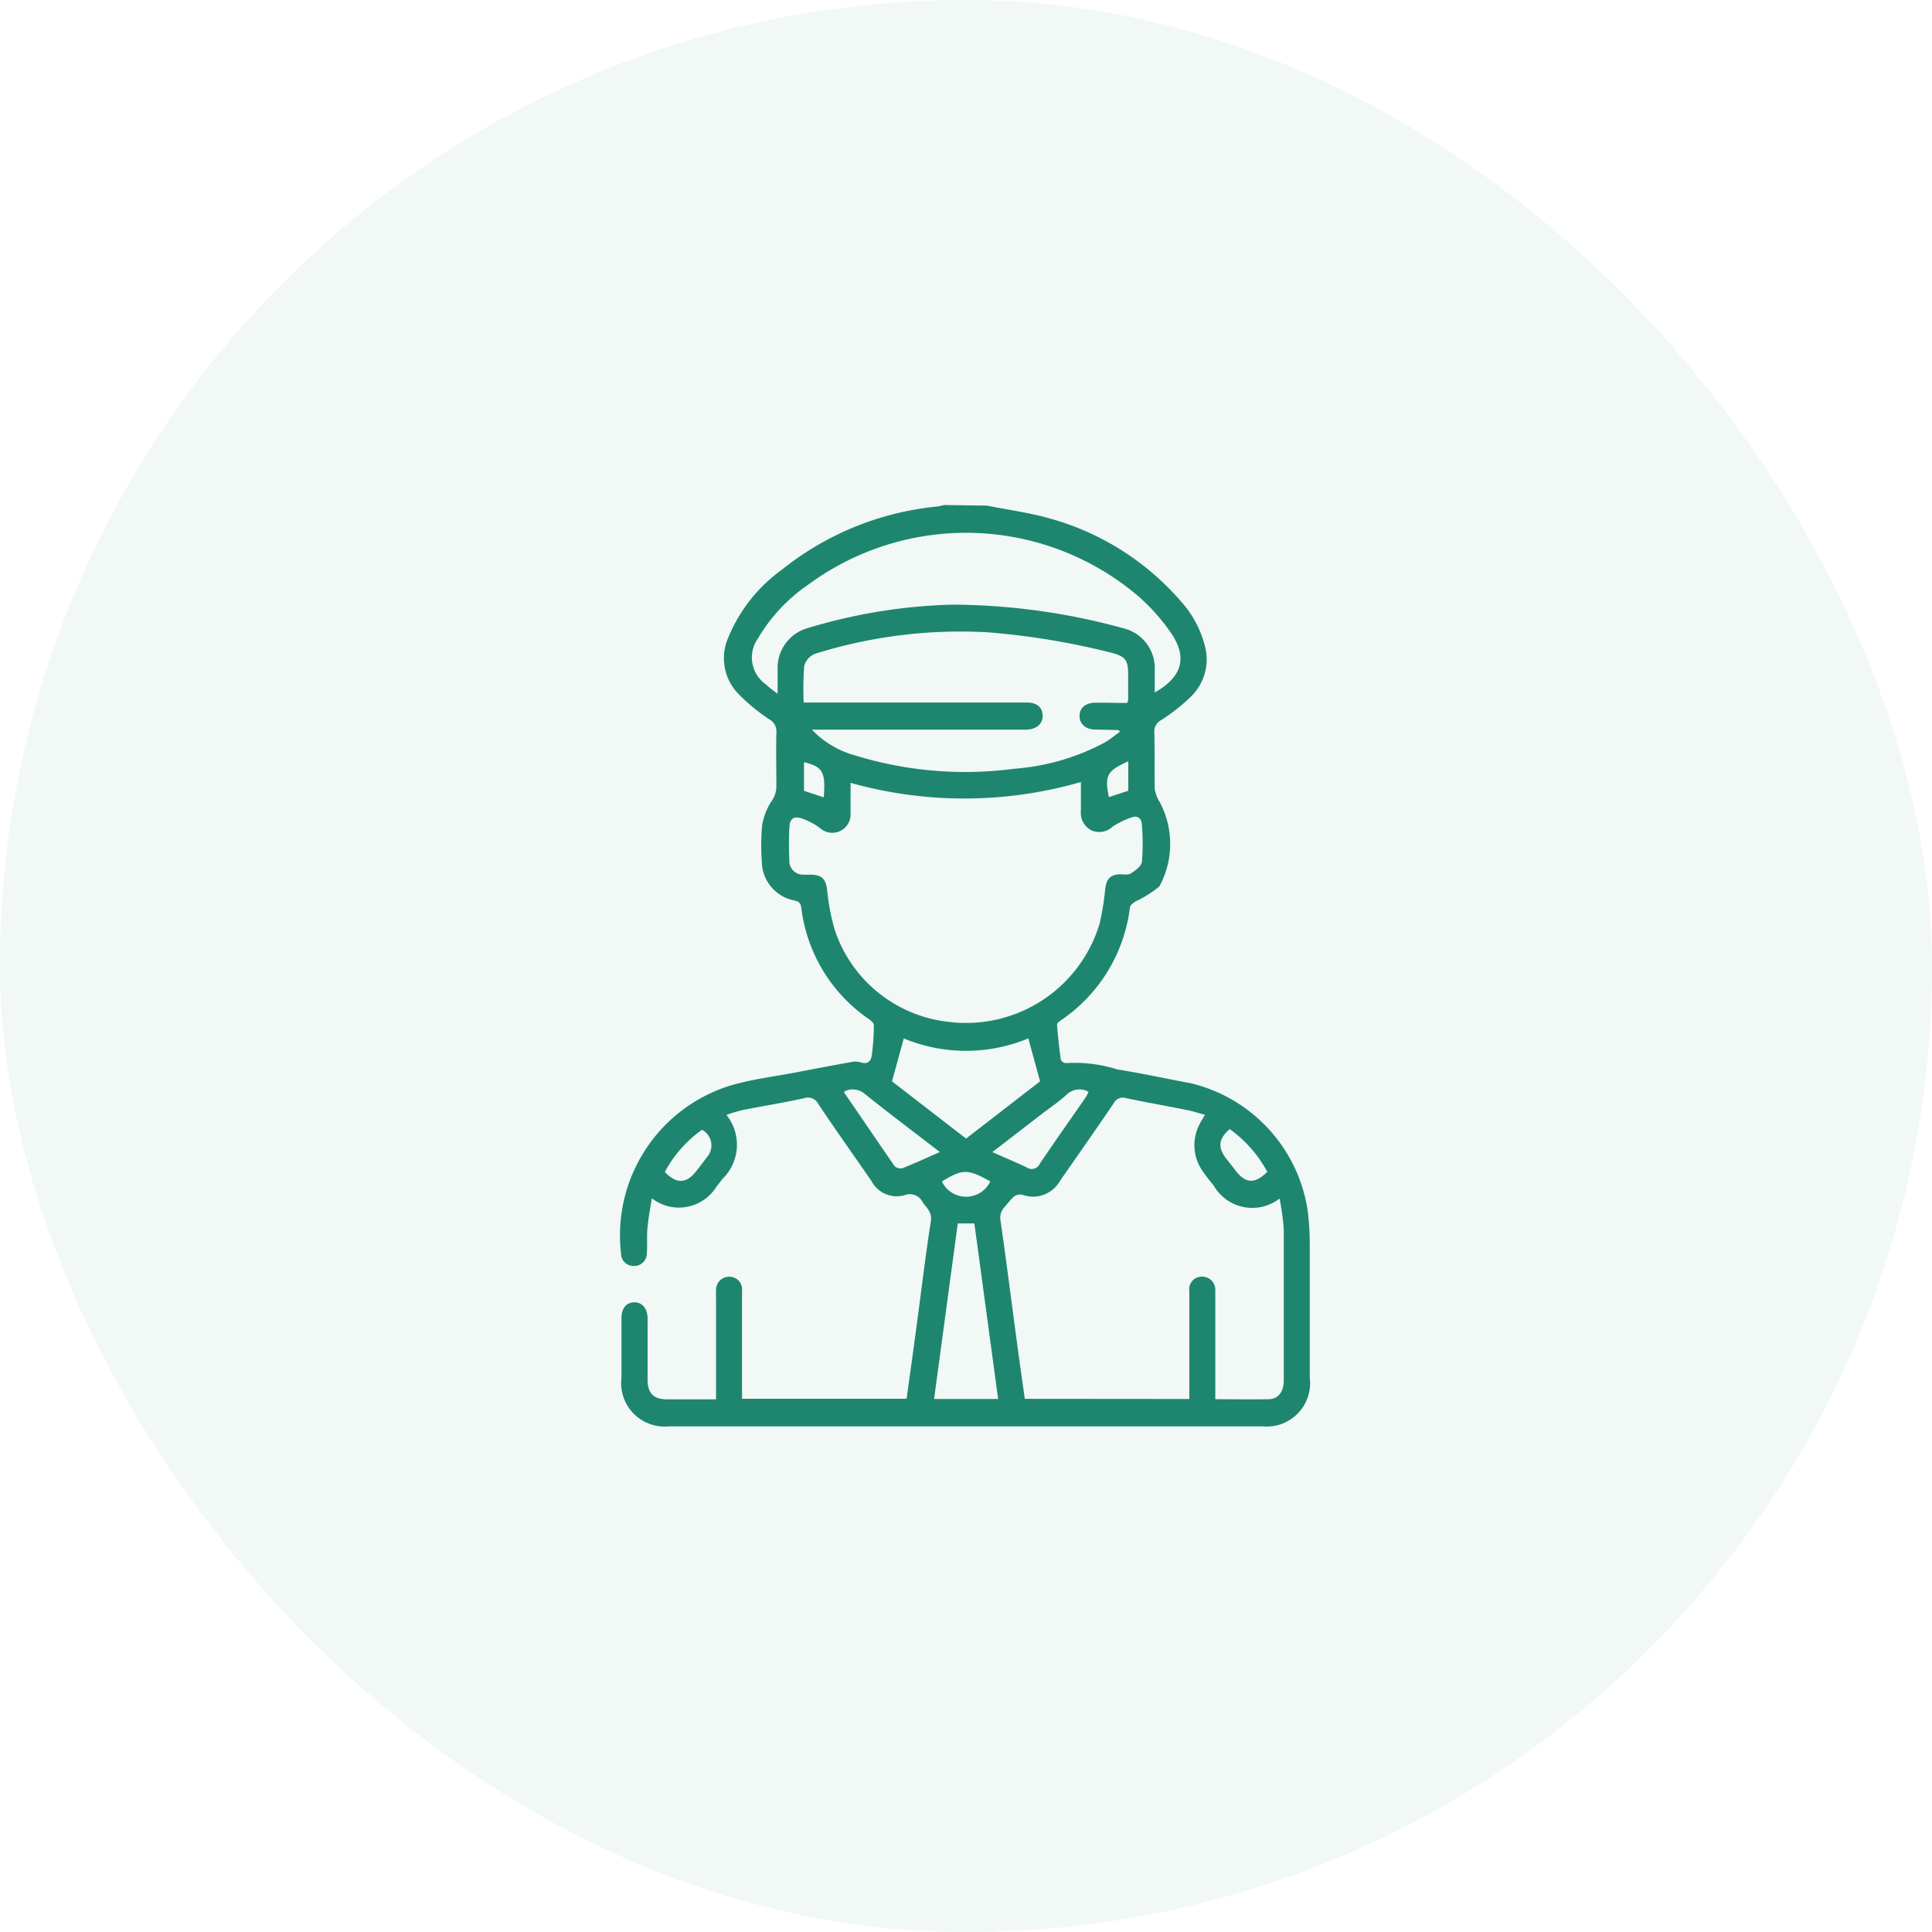 <svg xmlns="http://www.w3.org/2000/svg" width="27" height="27" viewBox="0 0 27 27">
  <g id="Group_75189" data-name="Group 75189" transform="translate(4261 -2516)">
    <rect id="Rectangle_3989" data-name="Rectangle 3989" width="27" height="27" rx="13.5" transform="translate(-4261 2516)" fill="#1e866f" opacity="0.06"/>
    <path id="Path_68031" data-name="Path 68031" d="M549.8,136c.294.059.6.1.882.181a3.74,3.74,0,0,1,1.832,1.162,1.463,1.463,0,0,1,.337.645.723.723,0,0,1-.2.68,2.673,2.673,0,0,1-.413.327.179.179,0,0,0-.1.173c.007.264,0,.528.005.791a.562.562,0,0,0,.058.166s.005.006.008.009a1.246,1.246,0,0,1,0,1.187,1.547,1.547,0,0,1-.334.211c-.031.02-.074.051-.078.083a2.231,2.231,0,0,1-.963,1.577c-.023.016-.058.042-.056.06q.019.247.053.492a.087.087,0,0,0,.071.047,1.976,1.976,0,0,1,.72.089c.341.053.679.129,1.019.191a2.16,2.16,0,0,1,1.642,1.795,3.887,3.887,0,0,1,.027.488c0,.611,0,1.223,0,1.834a.606.606,0,0,1-.655.68h-8.308a.607.607,0,0,1-.656-.679c0-.276,0-.553,0-.829,0-.141.065-.222.175-.226s.189.081.19.225c0,.285,0,.57,0,.854,0,.191.083.276.268.277.223,0,.447,0,.689,0v-.138q0-.647,0-1.294a.934.934,0,0,1,0-.1.182.182,0,0,1,.194-.181.175.175,0,0,1,.169.192c0,.381,0,.762,0,1.143,0,.121,0,.241,0,.37h2.3c.044-.318.088-.632.13-.946.069-.51.129-1.021.208-1.529.021-.132-.054-.188-.112-.269a.2.2,0,0,0-.257-.1.4.4,0,0,1-.461-.2c-.247-.358-.5-.714-.742-1.075a.162.162,0,0,0-.2-.081c-.286.063-.575.109-.862.166a2.241,2.241,0,0,0-.222.067.665.665,0,0,1-.054.893l-.084.108a.617.617,0,0,1-.905.164c-.022.146-.049.283-.061.421-.011.116,0,.235-.008.351a.177.177,0,0,1-.188.174.174.174,0,0,1-.173-.176,2.19,2.19,0,0,1,1.493-2.334c.318-.1.652-.136.979-.2q.365-.071.731-.137a.285.285,0,0,1,.144,0c.1.037.147-.017.158-.1a3.305,3.305,0,0,0,.028-.423c0-.026-.04-.059-.068-.079a2.209,2.209,0,0,1-.946-1.559c-.01-.068-.034-.086-.1-.1a.562.562,0,0,1-.452-.548,3.051,3.051,0,0,1,.005-.5.864.864,0,0,1,.126-.331.366.366,0,0,0,.073-.213c0-.251-.006-.5,0-.754a.193.193,0,0,0-.1-.186,2.558,2.558,0,0,1-.459-.385.717.717,0,0,1-.11-.765,2.2,2.2,0,0,1,.747-.941,4.1,4.1,0,0,1,2.169-.882.817.817,0,0,0,.094-.021Zm-1.907,3.873c0,.15,0,.292,0,.433a.256.256,0,0,1-.428.2.941.941,0,0,0-.245-.131c-.126-.043-.177,0-.183.131-.007.15-.006.3,0,.452a.192.192,0,0,0,.193.2c.04,0,.081,0,.122,0,.142.007.19.062.212.2a3.061,3.061,0,0,0,.109.576,1.894,1.894,0,0,0,1.594,1.281,1.948,1.948,0,0,0,2.105-1.369,3.566,3.566,0,0,0,.08-.494c.019-.137.07-.191.2-.2.053,0,.116.014.156-.011.063-.039.148-.1.156-.162a2.988,2.988,0,0,0,0-.513c0-.085-.053-.145-.148-.107a1.2,1.2,0,0,0-.26.126.269.269,0,0,1-.293.055.272.272,0,0,1-.151-.277c0-.132,0-.263,0-.4A5.881,5.881,0,0,1,547.888,139.873Zm4.734,8.612v-.141c0-.456,0-.913,0-1.369a.176.176,0,0,1,.176-.2.183.183,0,0,1,.187.189c0,.033,0,.067,0,.1q0,.641,0,1.282v.142c.258,0,.5.005.745,0,.133,0,.211-.105.212-.257,0-.7,0-1.407,0-2.111a3.45,3.45,0,0,0-.059-.436.622.622,0,0,1-.92-.181c-.054-.068-.11-.135-.158-.207a.627.627,0,0,1-.049-.632c.021-.048.051-.091.085-.15-.093-.025-.173-.052-.256-.068-.283-.057-.568-.106-.85-.166a.141.141,0,0,0-.17.073c-.247.363-.5.724-.75,1.084a.434.434,0,0,1-.532.192.153.153,0,0,0-.119.033,1.686,1.686,0,0,0-.122.139.213.213,0,0,0-.057.2c.081.571.154,1.144.231,1.716.034.256.071.511.107.766Zm-.871-9.726c.01-.022.016-.03.016-.037,0-.121,0-.243,0-.364,0-.2-.04-.249-.227-.3a10.406,10.406,0,0,0-1.73-.287,6.785,6.785,0,0,0-2.419.3.255.255,0,0,0-.151.17,4,4,0,0,0-.007.511h3.119c.138,0,.216.066.22.179s-.078.192-.219.2c-.033,0-.065,0-.1,0h-2.906a1.311,1.311,0,0,0,.6.359,5.232,5.232,0,0,0,2.232.187,3.17,3.17,0,0,0,1.258-.365c.075-.043.143-.1.216-.152-.017-.018-.02-.023-.022-.023l-.316-.007c-.141,0-.227-.076-.227-.19s.083-.185.227-.186S551.613,138.758,551.752,138.758Zm-4.883-.133c0-.141,0-.253,0-.365a.577.577,0,0,1,.4-.543,7.635,7.635,0,0,1,2.039-.334,9.116,9.116,0,0,1,2.4.332.574.574,0,0,1,.432.581c0,.1,0,.2,0,.315.384-.219.462-.489.226-.834a2.756,2.756,0,0,0-.469-.523,3.715,3.715,0,0,0-4.59-.157,2.358,2.358,0,0,0-.714.761.458.458,0,0,0,.118.643C546.751,138.541,546.8,138.573,546.868,138.626Zm2.634,6.22,1.034-.8-.164-.6a2.272,2.272,0,0,1-1.741,0l-.164.6Zm-.447,3.639h.895l-.332-2.453h-.232Zm.082-3.45c-.363-.28-.711-.541-1.05-.813a.256.256,0,0,0-.286-.034c0,.011-.005.016,0,.018.234.342.467.684.7,1.022a.122.122,0,0,0,.112.032C548.785,145.194,548.951,145.117,549.136,145.036Zm.732,0c.171.076.328.141.481.214a.123.123,0,0,0,.183-.053c.211-.312.429-.62.643-.93a.574.574,0,0,0,.037-.073.255.255,0,0,0-.309.042c-.109.1-.233.182-.35.272Zm-4.056-.314a1.727,1.727,0,0,0-.521.591c.16.169.3.165.435-.006.052-.064.1-.129.153-.2A.247.247,0,0,0,545.813,144.721Zm7.9.592a1.755,1.755,0,0,0-.527-.6c-.153.134-.168.248-.058.4.047.063.1.125.145.186C553.416,145.475,553.544,145.481,553.714,145.313Zm-3.87.133c-.315-.178-.391-.178-.679,0A.375.375,0,0,0,549.845,145.446Zm-2.33-5.369c.029-.355-.015-.429-.276-.491v.4Zm4.256-.092v-.411c-.3.133-.333.2-.271.5Z" transform="translate(-4797.006 2387.066)" fill="#1e866f"/>
  </g>
</svg>
